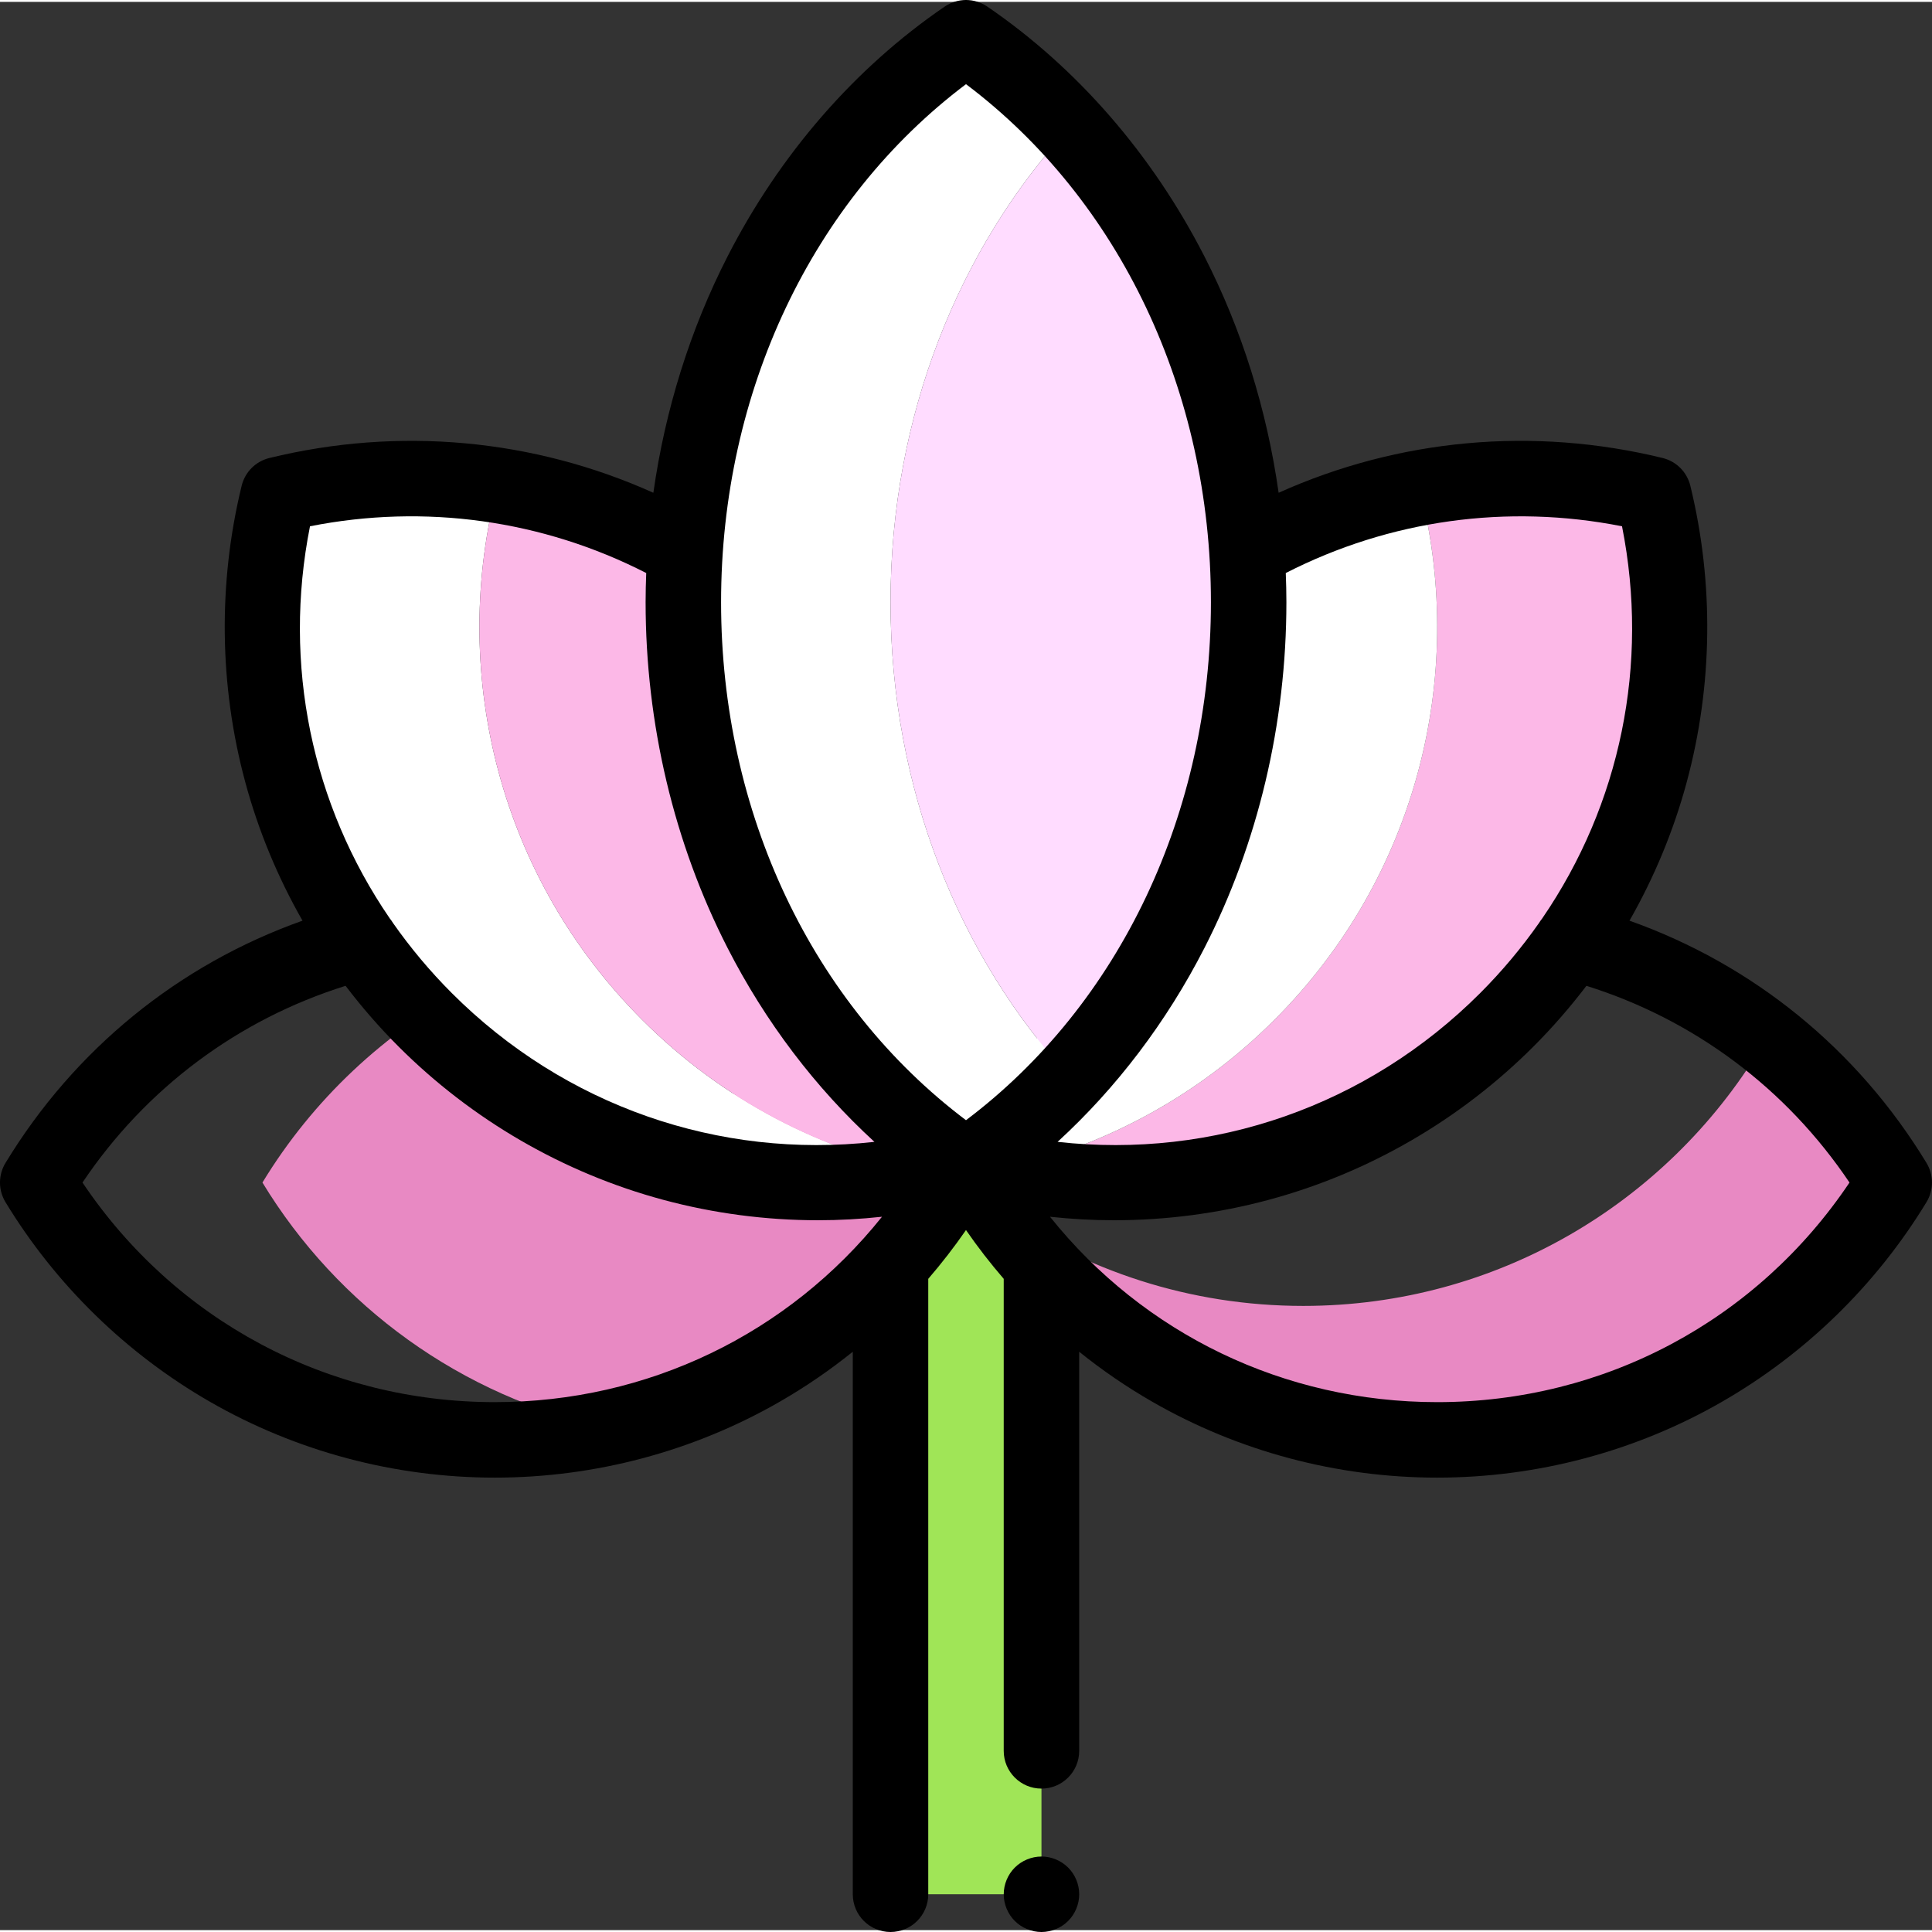 <svg height="511pt" viewBox="0 1 512 511" width="511pt" xmlns="http://www.w3.org/2000/svg"><rect x="0" y="1" width="512" height="511" fill="#333333" stroke="none"/><path d="m236 309.676h40v192.824h-40zm0 0" fill="#a0e557"/><path d="m69.551 313.887c19.895 32.75 52.707 56.773 91.355 65.043 38.648-8.27 71.457-32.293 91.355-65.043l-127.629-51.859c-22.719 11.996-41.785 29.977-55.082 51.859zm0 0" fill="#e889c3"/><path d="m461.699 271.027c1.672 2.402 3.277 4.852 4.801 7.359-24.84 40.887-69.797 68.195-121.129 68.195-30.055 0-57.914-9.371-80.84-25.336 25.582 36.77 68.148 60.836 116.34 60.836 51.332 0 96.289-27.309 121.129-68.195-10.297-16.949-24.062-31.559-40.301-42.859zm0 0" fill="#e889c3"/><path d="m131.266 131.586c2.086-.508 4.184-.965 6.285-1.383-21.074-4.176-42.879-3.719-63.785 1.383-11.797 48.316 1.176 101.438 38.91 139.176 36.098 36.094 86.266 49.516 132.844 40.293-27.605-5.473-53.949-18.898-75.344-40.293-37.734-37.738-50.707-90.859-38.91-139.176zm0 0" fill="#fff"/><path d="m181.57 146.566c-13.871-7.891-28.754-13.34-44.02-16.363-2.105.414-4.199.875-6.285 1.383-11.797 48.312 1.176 101.438 38.91 139.176 21.395 21.395 47.738 34.82 75.344 40.293 2.117-.418 4.23-.867 6.332-1.383zm0 0" fill="#fcb8e7"/><path d="m438.238 131.586c-21.59-5.27-44.141-5.586-65.848-.965 1.426.305 2.848.621 4.266.965 11.797 48.316-1.176 101.438-38.91 139.176-20.879 20.879-46.473 34.16-73.352 39.879 47.16 10.047 98.297-3.242 134.93-39.879 37.734-37.738 50.707-90.859 38.914-139.176zm0 0" fill="#fcb8e7"/><path d="m376.656 131.586c-1.418-.344-2.84-.66-4.266-.965-14.543 3.098-28.715 8.41-41.961 15.945l-70.281 163.109c1.41.344 2.828.66 4.246.965 26.879-5.719 52.473-19 73.352-39.879 37.734-37.738 50.707-90.859 38.91-139.176zm0 0" fill="#fff"/><path d="m283.453 34.332c-8.312-9.035-17.516-17.047-27.453-23.832-44.906 30.676-74.906 86.191-74.906 149.586 0 63.395 30 118.914 74.906 149.59 9.938-6.789 19.141-14.797 27.453-23.832-29.258-31.805-47.453-76.391-47.453-125.758 0-49.367 18.195-93.953 47.453-125.754zm0 0" fill="#fff"/><path d="m283.453 34.332c-29.258 31.801-47.453 76.387-47.453 125.754 0 49.367 18.195 93.953 47.453 125.754 29.258-31.801 47.453-76.387 47.453-125.754 0-49.367-18.195-93.953-47.453-125.754zm0 0" fill="#ffdcff"/><path d="m510.547 308.695c-18.312-30.145-45.945-52.574-78.715-64.207 6.582-11.535 11.707-23.875 15.176-36.742 6.91-25.602 7.234-52.758.945-78.531-.887-3.625-3.719-6.457-7.344-7.34-34.355-8.391-69.957-5.082-101.758 9.215-3.117-22-9.754-43.262-19.656-62.621-13.84-27.059-33.742-49.961-57.555-66.227-3.402-2.324-7.879-2.324-11.281 0-23.812 16.266-43.715 39.168-57.555 66.227-9.902 19.359-16.539 40.621-19.656 62.621-31.801-14.297-67.402-17.602-101.758-9.215-3.625.883-6.457 3.715-7.344 7.34-6.289 25.773-5.965 52.93.945 78.531 3.469 12.863 8.594 25.207 15.176 36.742-32.77 11.633-60.402 34.062-78.715 64.207-1.938 3.191-1.938 7.195 0 10.383 13.285 21.867 32.023 40.16 54.191 52.906 22.863 13.148 48.965 20.102 75.484 20.102 26.52 0 52.621-6.953 75.488-20.102 6.805-3.91 13.281-8.352 19.383-13.254v143.77c0 5.523 4.477 10 10 10 5.52 0 10-4.477 10-10v-163.094c3.555-4.125 6.898-8.438 10-12.93 3.098 4.492 6.441 8.805 10 12.93v125.094c0 5.523 4.477 10 10 10 5.52 0 10-4.477 10-10v-105.77c6.098 4.902 12.578 9.344 19.383 13.254 22.863 13.148 48.965 20.102 75.484 20.102 26.52 0 52.621-6.953 75.484-20.102 22.172-12.746 40.91-31.039 54.191-52.906 1.941-3.188 1.941-7.191.004-10.383zm-80.695-168.723c7.277 36.629-.461 73.73-21.141 103.914-.309.379-.594.777-.848 1.203-4.598 6.559-9.801 12.789-15.609 18.598-29.902 29.906-70.746 44.023-111.984 39.418 15.617-14.312 28.879-31.754 38.926-51.402 14.203-27.77 21.711-59.449 21.711-91.617 0-2.582-.066-5.156-.164-7.727 27.488-14.066 58.703-18.406 89.109-12.387zm-173.852-117.168c40.77 30.715 64.906 81.488 64.906 137.281 0 55.797-24.141 106.566-64.906 137.281-40.766-30.715-64.906-81.484-64.906-137.281 0-55.793 24.141-106.566 64.906-137.281zm-173.852 117.168c30.406-6.023 61.621-1.684 89.109 12.387-.098 2.574-.164 5.148-.164 7.727 0 32.168 7.508 63.848 21.711 91.617 10.047 19.648 23.309 37.09 38.926 51.402-41.234 4.609-82.082-9.512-111.984-39.414-5.809-5.812-11.008-12.039-15.605-18.598-.258-.43-.543-.832-.855-1.211-20.676-30.18-28.41-67.281-21.137-103.91zm48.984 232.109c-44.324 0-84.723-21.641-109.27-58.195 16.762-24.945 41.164-43.184 69.719-52.133 4.297 5.648 8.973 11.027 14.023 16.078 19.445 19.445 43.68 33.488 70.086 40.613 13.418 3.621 27.258 5.434 41.105 5.434 5.656 0 11.312-.32 16.945-.926-24.844 31.039-62.086 49.129-102.609 49.129zm249.738 0c-40.523 0-77.77-18.09-102.613-49.129 5.633.605 11.289.926 16.945.926 13.848 0 27.688-1.812 41.105-5.434 26.406-7.125 50.641-21.168 70.086-40.613 5.051-5.051 9.727-10.43 14.023-16.078 28.555 8.949 52.957 27.188 69.719 52.133-24.543 36.559-64.945 58.195-109.266 58.195zm0 0"/><path d="m276 492.5c-2.629 0-5.211 1.07-7.07 2.93-1.859 1.859-2.93 4.438-2.93 7.07 0 2.629 1.07 5.211 2.93 7.07 1.863 1.859 4.441 2.93 7.07 2.93s5.211-1.07 7.07-2.93c1.859-1.859 2.93-4.441 2.93-7.07 0-2.633-1.07-5.211-2.93-7.07-1.859-1.859-4.441-2.93-7.07-2.93zm0 0"/></svg>